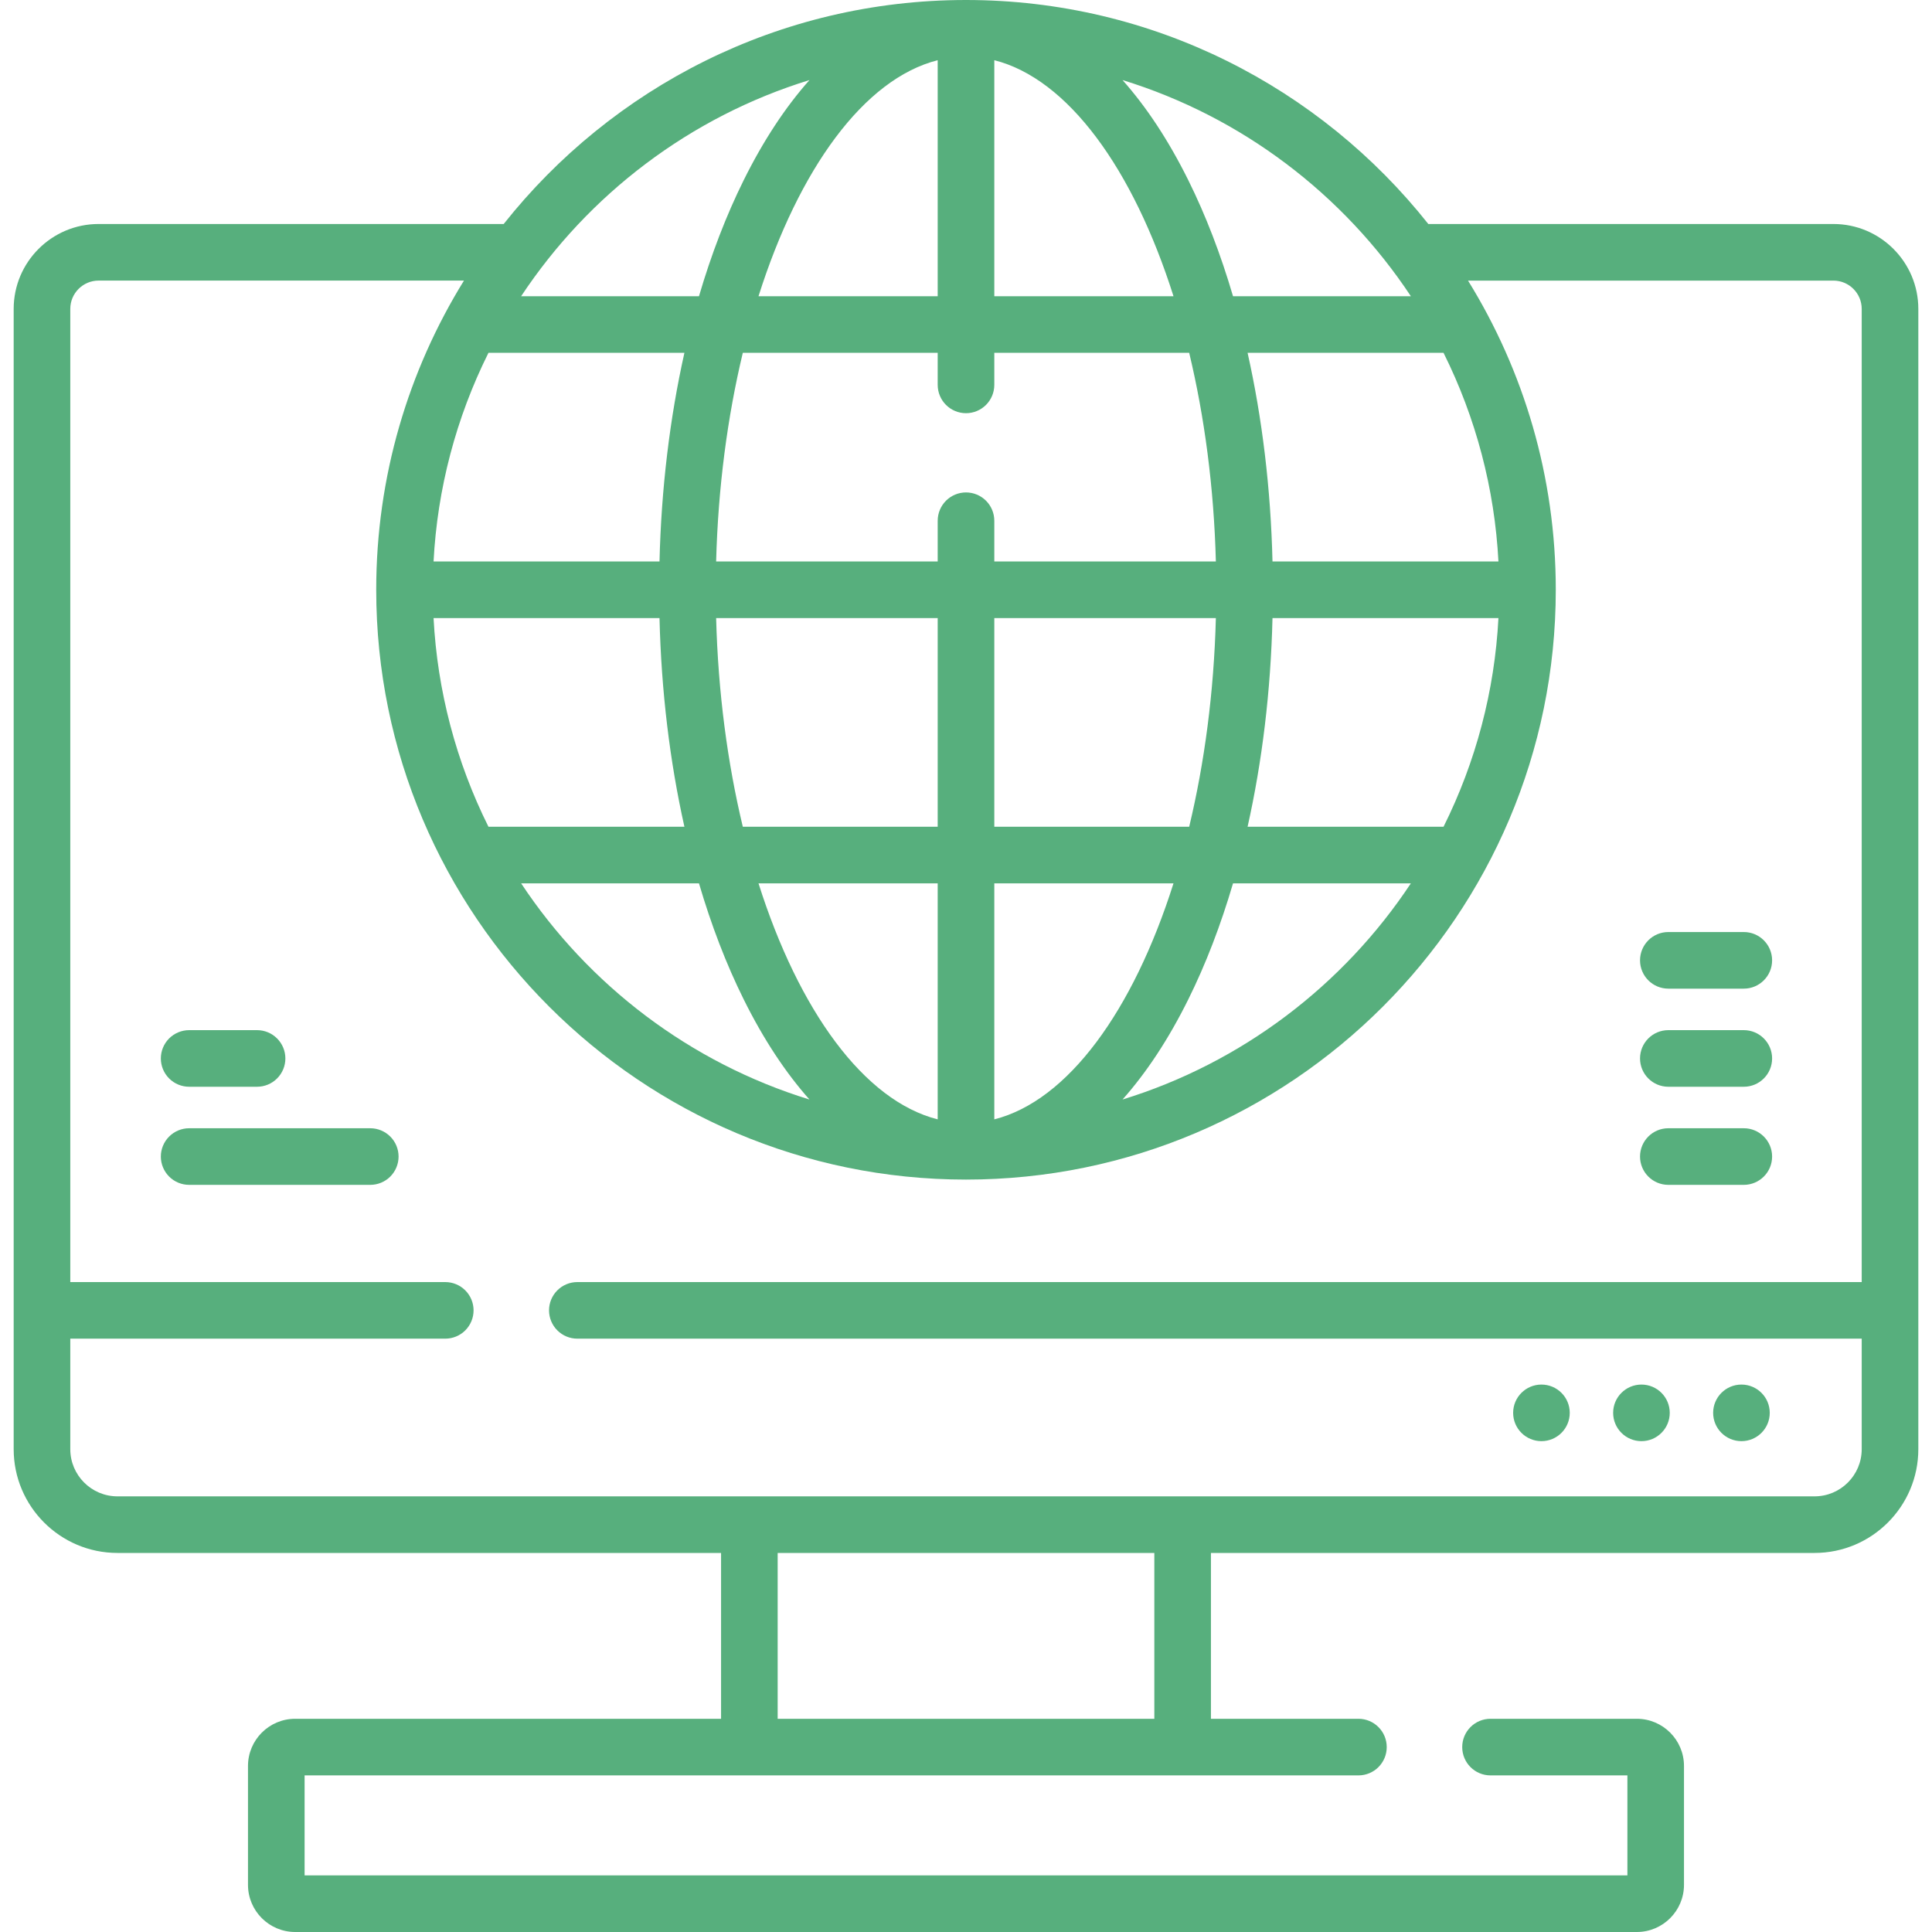 <svg width="100" height="100" viewBox="0 0 100 100" fill="none" xmlns="http://www.w3.org/2000/svg">
<g clip-path="url(#clip0_1_513)">
<path d="M79.785 74.594C80.594 74.594 81.25 73.938 81.25 73.129C81.25 72.32 80.594 71.665 79.785 71.665C78.976 71.665 78.32 72.32 78.32 73.129C78.32 73.938 78.976 74.594 79.785 74.594Z" fill="#57AF7D"/>
<path d="M84.961 74.594C85.77 74.594 86.426 73.938 86.426 73.129C86.426 72.32 85.77 71.665 84.961 71.665C84.152 71.665 83.496 72.32 83.496 73.129C83.496 73.938 84.152 74.594 84.961 74.594Z" fill="#57AF7D"/>
<path d="M90.137 74.594C90.946 74.594 91.602 73.938 91.602 73.129C91.602 72.32 90.946 71.665 90.137 71.665C89.328 71.665 88.672 72.32 88.672 73.129C88.672 73.938 89.328 74.594 90.137 74.594Z" fill="#57AF7D"/>
<path d="M94.897 11.594H73.929C68.333 4.536 59.687 0 50 0C40.313 0 31.667 4.536 26.071 11.594H5.103C2.679 11.594 0.708 13.565 0.708 15.988V75.009C0.708 77.971 3.117 80.38 6.079 80.38H37.322V88.964H15.278C13.931 88.964 12.836 90.059 12.836 91.406V97.559C12.836 98.905 13.931 100 15.278 100H84.722C86.068 100 87.163 98.905 87.163 97.559V91.406C87.163 90.059 86.068 88.964 84.722 88.964H77.148C76.339 88.964 75.684 89.62 75.684 90.429C75.684 91.238 76.339 91.894 77.148 91.894H84.234V97.07H15.766V91.894H70.312C71.122 91.894 71.777 91.238 71.777 90.429C71.777 89.62 71.122 88.964 70.312 88.964H62.678V80.38H93.921C96.883 80.38 99.292 77.971 99.292 75.009V15.988C99.292 13.565 97.32 11.594 94.897 11.594ZM74.717 18.262C76.396 21.629 77.363 25.305 77.559 29.062H65.864C65.774 25.288 65.331 21.641 64.575 18.262H74.717ZM60.74 45.722C58.653 52.307 55.281 56.974 51.465 57.938V45.722H60.74ZM51.465 42.793V31.992H62.933C62.833 35.832 62.344 39.492 61.552 42.793H51.465ZM61.506 51.728C62.413 49.902 63.186 47.883 63.821 45.722H73.026C69.532 50.999 64.275 55.011 58.102 56.911C59.345 55.513 60.49 53.778 61.506 51.728ZM64.575 42.793C65.331 39.414 65.774 35.766 65.864 31.992H77.559C77.363 35.749 76.396 39.426 74.717 42.793H64.575ZM73.026 15.332H63.821C63.186 13.171 62.413 11.153 61.506 9.326C60.49 7.277 59.345 5.542 58.102 4.144C64.276 6.044 69.532 10.056 73.026 15.332ZM51.465 3.116C55.281 4.08 58.653 8.748 60.74 15.332H51.465V3.116ZM50 21.387C50.389 21.387 50.761 21.232 51.036 20.958C51.31 20.683 51.465 20.31 51.465 19.922V18.262H61.552C62.344 21.563 62.833 25.223 62.933 29.062H51.465V26.953C51.465 26.565 51.31 26.192 51.036 25.917C50.761 25.643 50.389 25.488 50 25.488C49.611 25.488 49.239 25.643 48.964 25.917C48.69 26.192 48.535 26.565 48.535 26.953V29.062H37.067C37.167 25.223 37.656 21.563 38.448 18.262H48.535V19.922C48.535 20.311 48.69 20.683 48.964 20.958C49.239 21.232 49.611 21.387 50 21.387ZM36.179 45.722C36.814 47.883 37.587 49.902 38.494 51.728C39.51 53.778 40.655 55.513 41.898 56.911C35.724 55.011 30.468 50.999 26.974 45.722H36.179ZM25.283 42.793C23.604 39.426 22.637 35.749 22.441 31.992H34.136C34.227 35.766 34.669 39.414 35.425 42.793H25.283ZM39.26 45.722H48.535V57.938C44.719 56.974 41.347 52.307 39.26 45.722ZM38.448 42.793C37.656 39.492 37.167 35.832 37.067 31.992H48.535V42.793H38.448ZM48.535 3.116V15.332H39.26C41.347 8.748 44.719 4.08 48.535 3.116ZM41.898 4.144C40.655 5.542 39.51 7.277 38.494 9.326C37.587 11.153 36.814 13.171 36.179 15.332H26.974C30.468 10.056 35.724 6.044 41.898 4.144ZM35.425 18.262C34.669 21.641 34.227 25.289 34.136 29.062H22.441C22.637 25.305 23.604 21.629 25.283 18.262H35.425ZM59.748 88.964H40.252V80.38H59.748V88.964ZM96.362 66.36H29.883C29.494 66.36 29.122 66.514 28.847 66.789C28.572 67.063 28.418 67.436 28.418 67.824C28.418 68.213 28.572 68.585 28.847 68.86C29.122 69.135 29.494 69.289 29.883 69.289H96.362V75.009C96.362 76.356 95.267 77.451 93.921 77.451H6.079C4.733 77.451 3.638 76.356 3.638 75.009V69.289H23.047C23.435 69.289 23.808 69.135 24.083 68.86C24.357 68.585 24.512 68.213 24.512 67.824C24.512 67.436 24.357 67.063 24.083 66.789C23.808 66.514 23.435 66.36 23.047 66.36H3.638V15.988C3.638 15.181 4.295 14.523 5.103 14.523H24.015C21.137 19.18 19.473 24.663 19.473 30.527C19.473 47.36 33.167 61.055 50 61.055C66.833 61.055 80.527 47.36 80.527 30.527C80.527 24.663 78.864 19.18 75.985 14.524H94.897C95.705 14.524 96.362 15.181 96.362 15.989V66.36Z" fill="#57AF7D"/>
<path d="M19.165 58.398H9.79C9.402 58.398 9.029 58.553 8.754 58.828C8.48 59.102 8.325 59.475 8.325 59.863C8.325 60.252 8.48 60.624 8.754 60.899C9.029 61.174 9.402 61.328 9.79 61.328H19.165C19.553 61.328 19.926 61.174 20.201 60.899C20.476 60.624 20.63 60.252 20.63 59.863C20.63 59.475 20.476 59.102 20.201 58.828C19.926 58.553 19.553 58.398 19.165 58.398ZM9.79 56.25H13.306C13.694 56.25 14.067 56.096 14.341 55.821C14.616 55.546 14.771 55.174 14.771 54.785C14.771 54.397 14.616 54.024 14.341 53.749C14.067 53.475 13.694 53.32 13.306 53.32H9.79C9.402 53.32 9.029 53.475 8.754 53.749C8.48 54.024 8.325 54.397 8.325 54.785C8.325 55.174 8.48 55.546 8.754 55.821C9.029 56.096 9.402 56.25 9.79 56.25ZM90.259 58.398H86.353C85.543 58.398 84.888 59.054 84.888 59.863C84.888 60.672 85.543 61.328 86.353 61.328H90.259C91.068 61.328 91.724 60.672 91.724 59.863C91.724 59.054 91.068 58.398 90.259 58.398ZM90.259 53.32H86.353C85.543 53.32 84.888 53.976 84.888 54.785C84.888 55.594 85.543 56.25 86.353 56.25H90.259C91.068 56.25 91.724 55.594 91.724 54.785C91.724 53.976 91.068 53.32 90.259 53.32ZM90.259 48.242H86.353C85.543 48.242 84.888 48.898 84.888 49.707C84.888 50.516 85.543 51.172 86.353 51.172H90.259C91.068 51.172 91.724 50.516 91.724 49.707C91.724 48.898 91.068 48.242 90.259 48.242Z" fill="#57AF7D"/>
</g>
<defs>
<clipPath id="clip0_1_513">
<rect width="100" height="100" fill="white"/>
</clipPath>
</defs>
</svg>
